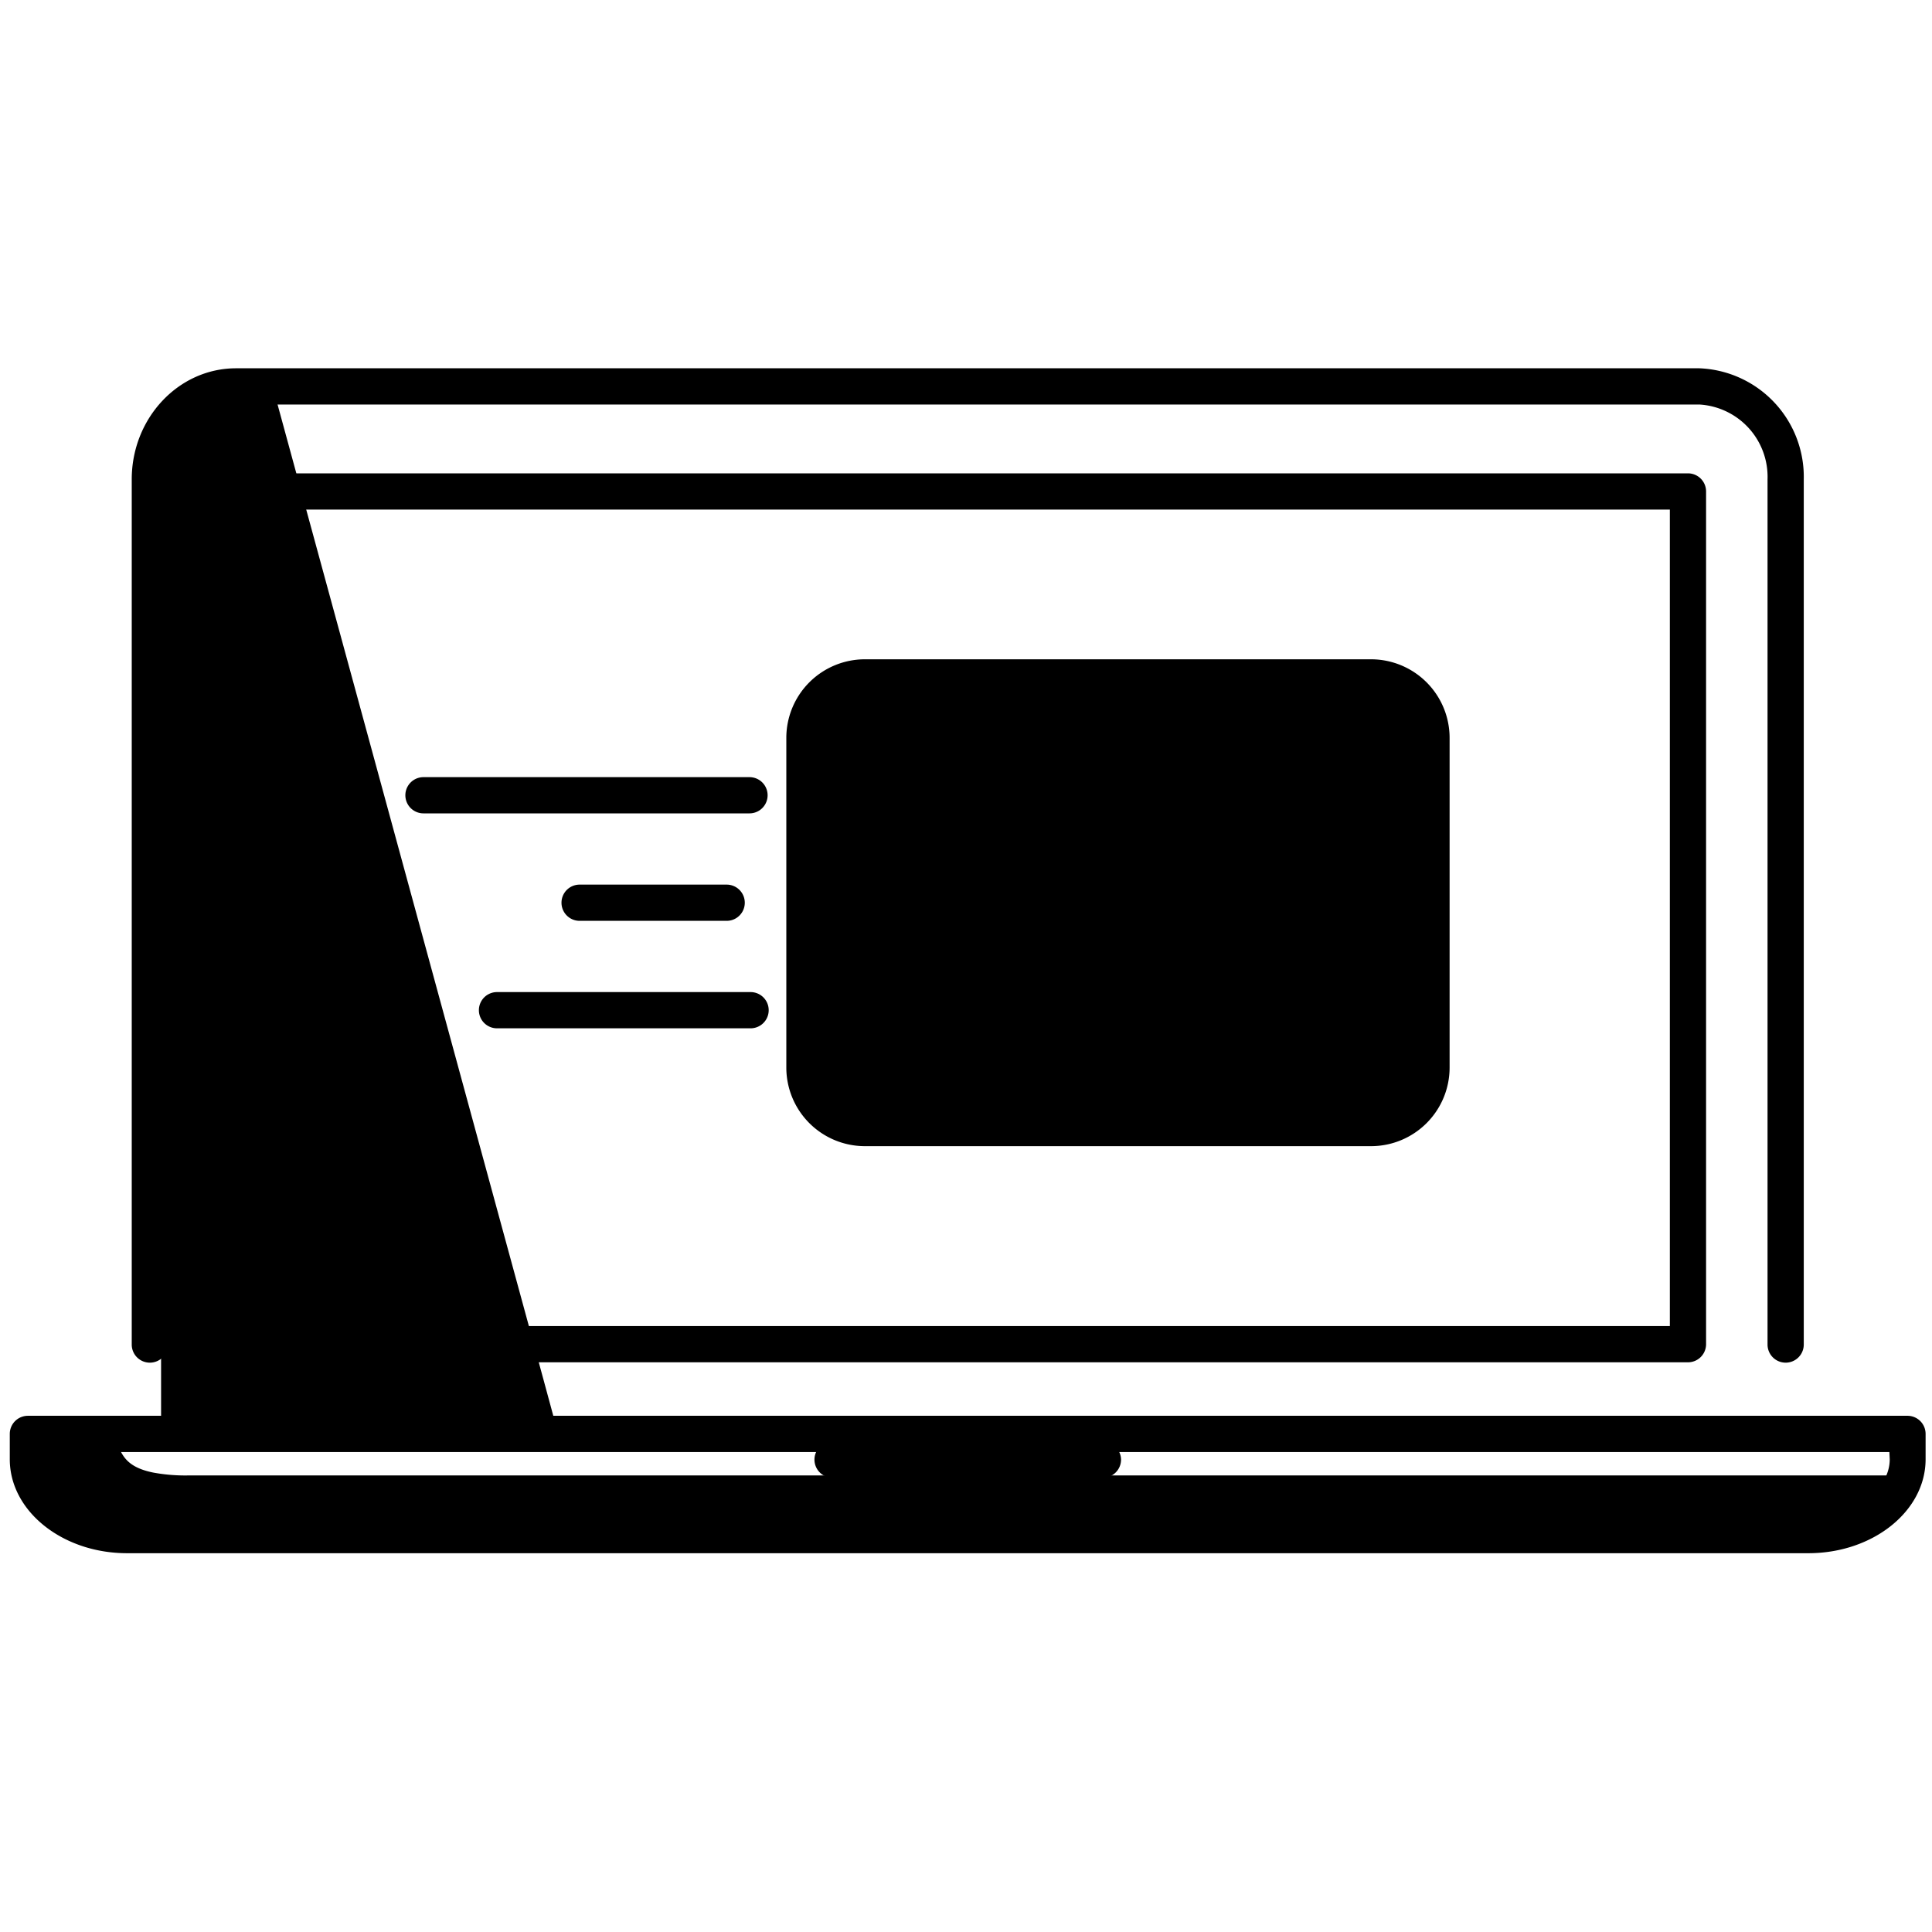<svg xmlns="http://www.w3.org/2000/svg" viewBox="0 0 160 160"> 

 

    <g> 

        <g class="illustration-shape"> 

            <path class="cls-1" d="M13.34,118.72H46.22L45,114.22,22.81,32.85,16.18,32c-3.14,0-2.84,6.44-2.84,6.44v80.26Z" /> 

            <path class="cls-1" d="M48.39,122.19H15.58a14.6,14.6,0,0,1-2.9-.24c-2.61-.53-2.6-1.82-3.2-2.78A9.7,9.7,0,0,1,9,118H2a11,11,0,0,0,.75,4.18C5,127.87,11.86,128,11.86,128H147c6.95,0,9.83-3.07,11-5.81Z" /> 

            <path class="cls-1" d="M67,88.93c0,3.48,4.56,4.71,4.56,4.71s37.42,0,42-.61,4.37-2.66,4.37-2.66,1.13-27.23-.19-31.32-6.27-2.67-6.27-2.67S71.72,56.1,68,58s-1.9,8.39-1.9,8.39S67,85.45,67,88.93Z" /> 

        </g> 

    </g> 

    <g> 

        <g class="illustration-primary"> 

            <path class="cls-2" d="M12.41,112.85a1.5,1.5,0,0,0,1.5-1.5V39.7a6,6,0,0,1,5.64-6.2H140.73a6,6,0,0,1,5.65,6.2v71.65a1.5,1.5,0,1,0,3,0V39.7a9,9,0,0,0-8.65-9.2H19.55c-4.77,0-8.64,4.13-8.64,9.2v71.65A1.5,1.5,0,0,0,12.41,112.85Z" /> 

            <path class="cls-2" d="M158,117.25H2.31a1.5,1.5,0,0,0-1.5,1.5v2.1c0,4.29,4.36,7.78,9.71,7.78H149.76c5.36,0,9.71-3.49,9.71-7.78v-2.1A1.5,1.5,0,0,0,158,117.25Zm-1.5,3.6c0,2.59-3.07,4.78-6.71,4.78H10.52c-3.64,0-6.71-2.19-6.71-4.78v-.6H67.59a1.46,1.46,0,0,0-.14.63,1.5,1.5,0,0,0,1.5,1.5H91.34a1.5,1.5,0,0,0,1.5-1.5,1.46,1.46,0,0,0-.15-.63h63.78Z" /> 

            <path class="cls-2" d="M20.7,39.2a1.5,1.5,0,0,0-1.5,1.5v70.62a1.5,1.5,0,0,0,1.5,1.5H139.79a1.5,1.5,0,0,0,1.5-1.5V40.7a1.5,1.5,0,0,0-1.5-1.5Zm117.59,70.62H22.2V42.2H138.29Z" /> 

            <path class="cls-2" d="M71.62,94.92h41.93a6.51,6.51,0,0,0,6.5-6.5V61.1a6.51,6.51,0,0,0-6.5-6.5H71.62a6.51,6.51,0,0,0-6.5,6.5V88.42A6.51,6.51,0,0,0,71.62,94.92ZM78.18,70.8c2.09,2,3.86,3.64,5.37,5L68.12,86.13v-25a1.1,1.1,0,0,1,0-.18C69.72,62.62,72.68,65.56,78.18,70.8Zm35.37,21.12H71.62a3.48,3.48,0,0,1-3.29-2.35.75.75,0,0,0,.13-.06L85.87,77.86c5.14,4.48,6,4.49,6.66,4.49.93,0,3.24-1.58,6.87-4.69l17.48,11.79A3.5,3.5,0,0,1,113.55,91.92ZM117,61s0,.08,0,.11V85.94L101.73,75.62Q107.63,70.35,117,61Zm-3.49-3.39a3.43,3.43,0,0,1,2,.64C105.78,68,95,78,92.52,79.28,89.35,77.7,73.33,62.11,69.67,58.2a3.43,3.43,0,0,1,2-.6Z" /> 

            <path class="cls-2" d="M35.07,67.36h27a1.5,1.5,0,0,0,0-3h-27a1.5,1.5,0,0,0,0,3Z" /> 

            <path class="cls-2" d="M60.18,76.26a1.5,1.5,0,0,0,0-3H48a1.5,1.5,0,0,0,0,3Z" /> 

            <path class="cls-2" d="M62.16,82.16h-21a1.5,1.5,0,0,0,0,3h21a1.5,1.5,0,0,0,0-3Z" /> 

        </g> 

    </g> 

</svg> 